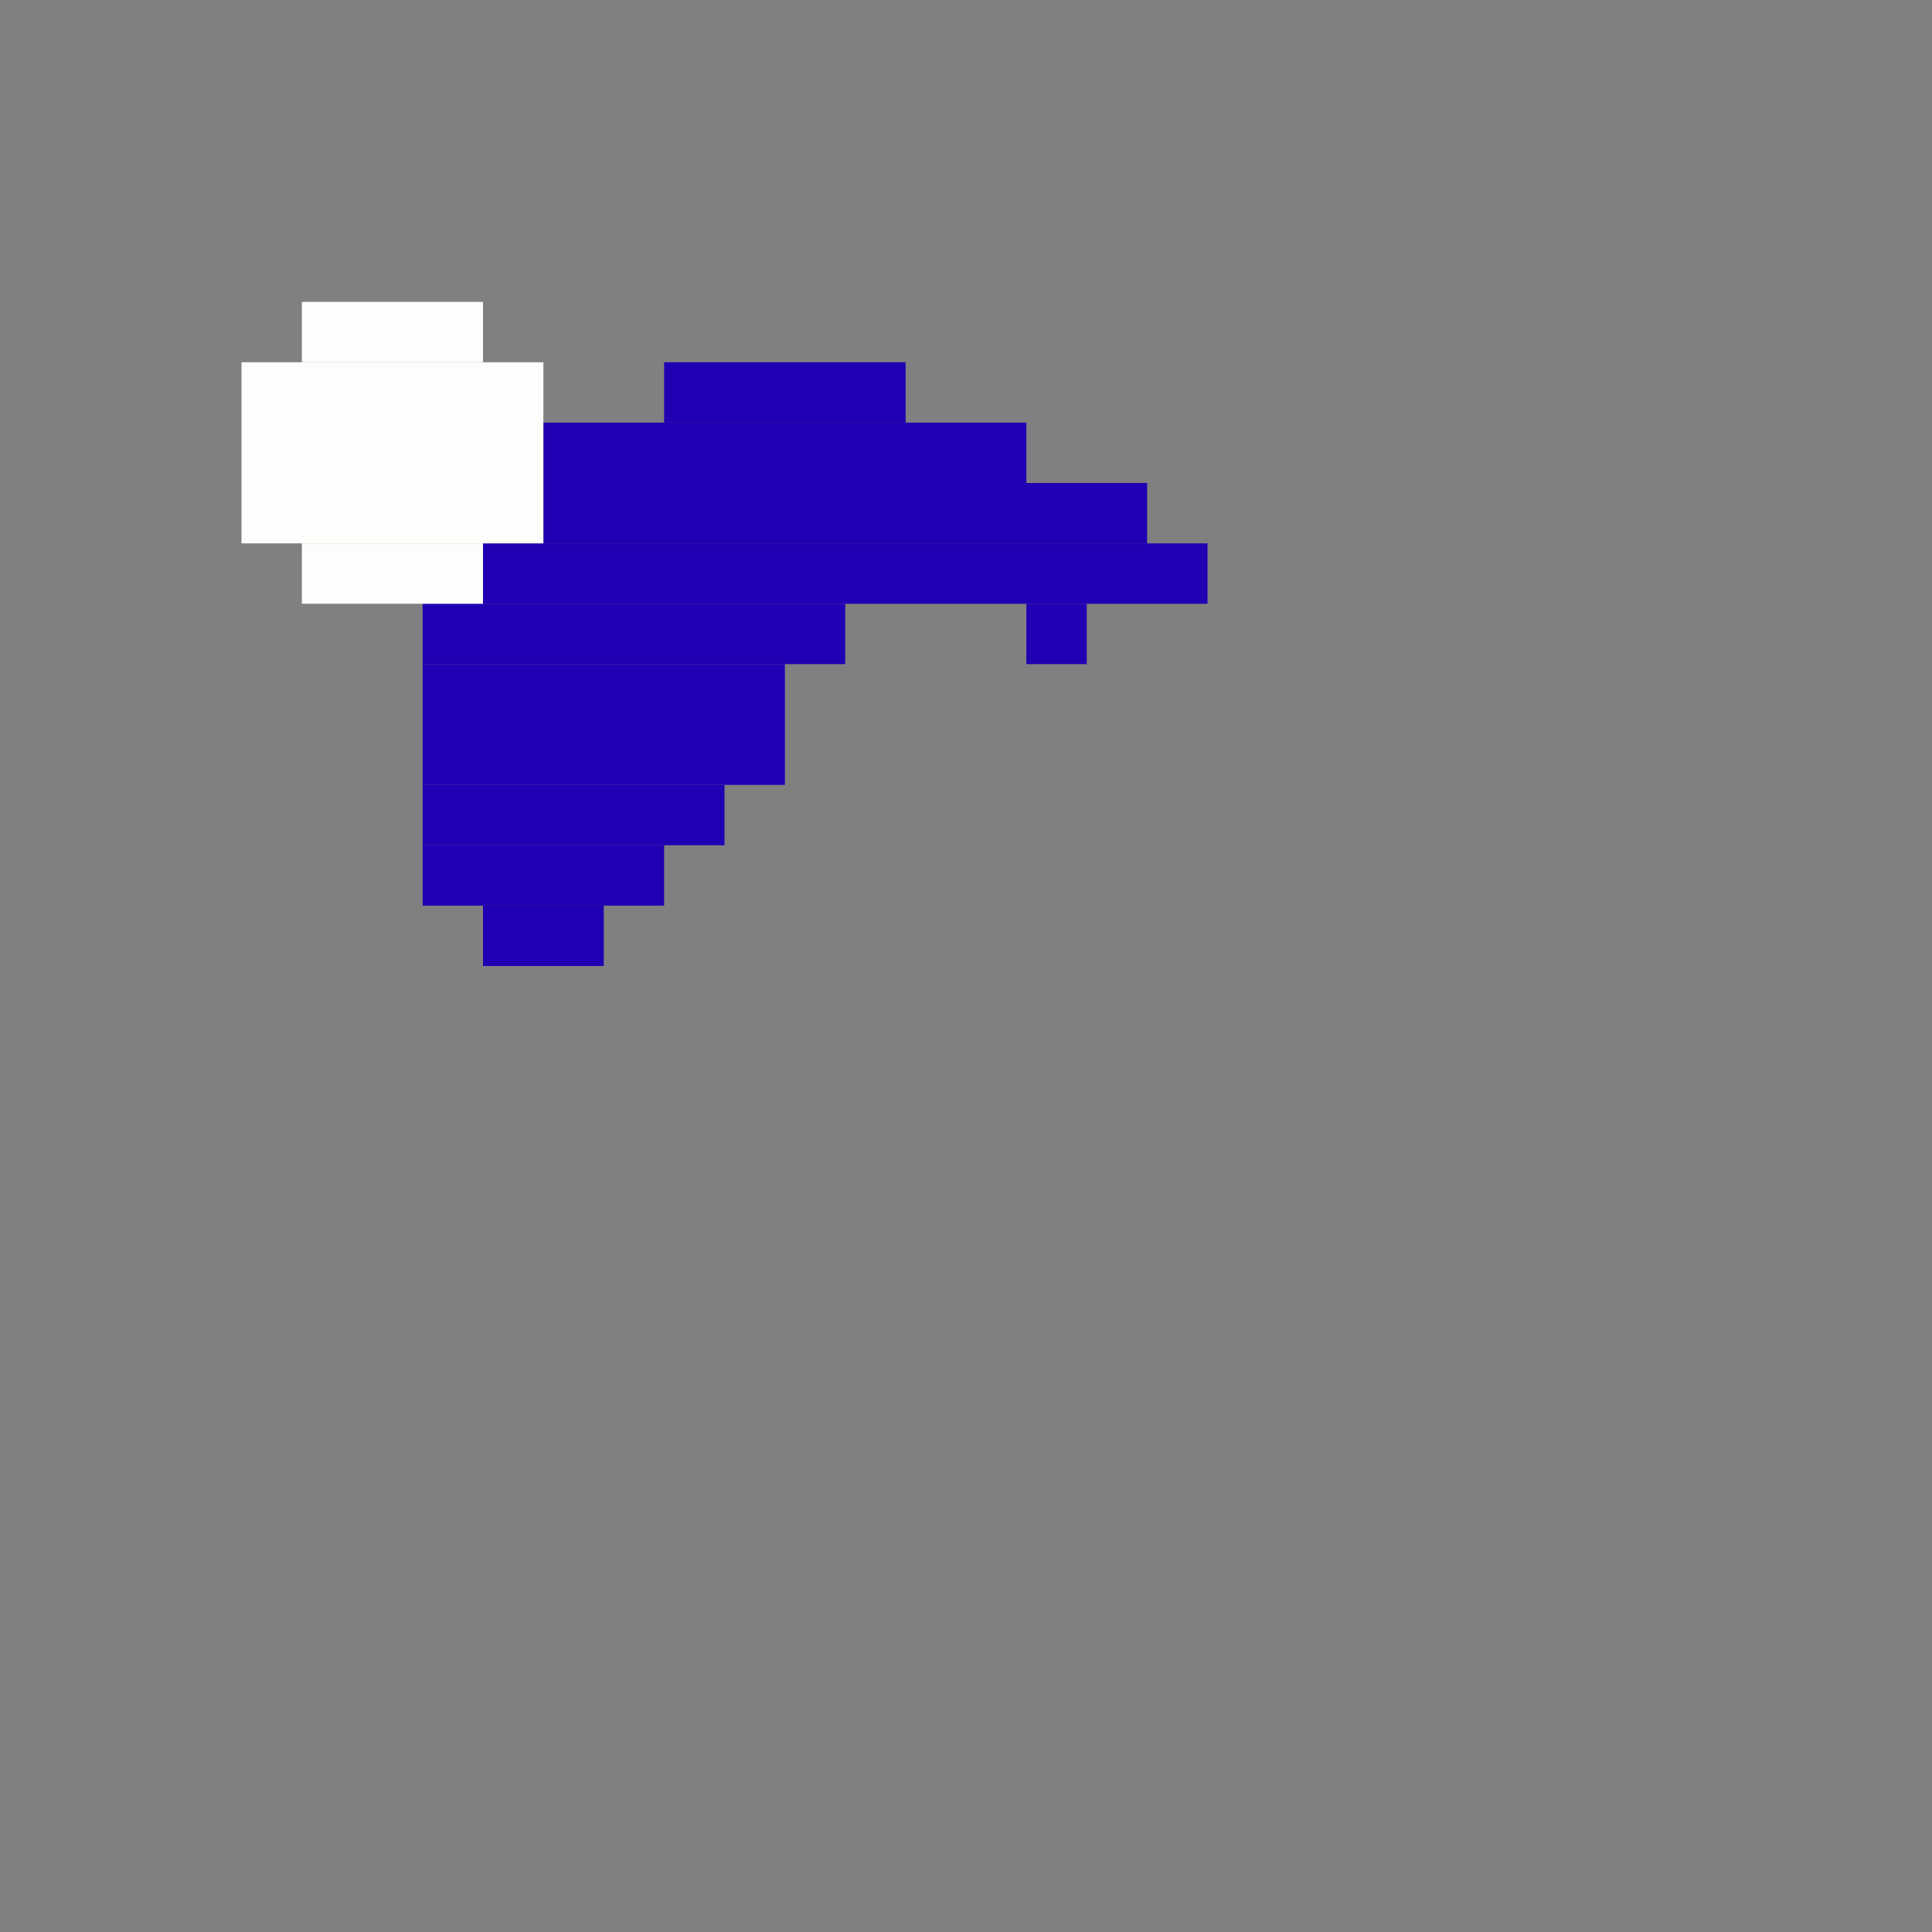 <svg xmlns='http://www.w3.org/2000/svg' viewBox='0 0 32 32'>
<rect x="0" y="0" width="32" height="32" fill="#808080" stroke="none"/>
<rect x='7' y='10' width='7' height='1' fill= '#2000b2'/>
<rect x='7' y='11' width='6' height='2' fill= '#2000b2'/>
<rect x='7' y='13' width='5' height='1' fill= '#2000b2'/>
<rect x='7' y='14' width='4' height='1' fill= '#2000b2'/>
<rect x='8' y='9' width='12' height='1' fill= '#2000b2'/>
<rect x='8' y='15' width='2' height='1' fill= '#2000b2'/>
<rect x='9' y='7' width='8' height='1' fill= '#2000b2'/>
<rect x='9' y='8' width='10' height='1' fill= '#2000b2'/>
<rect x='11' y='6' width='4' height='1' fill= '#2000b2'/>
<rect x='17' y='10' width='1' height='1' fill= '#2000b2'/>
<rect x='4' y='6' width='5' height='3' fill= '#fcfefb'/>
<rect x='5' y='5' width='3' height='1' fill= '#fcfefb'/>
<rect x='5' y='9' width='3' height='1' fill= '#fcfefb'/>
</svg>